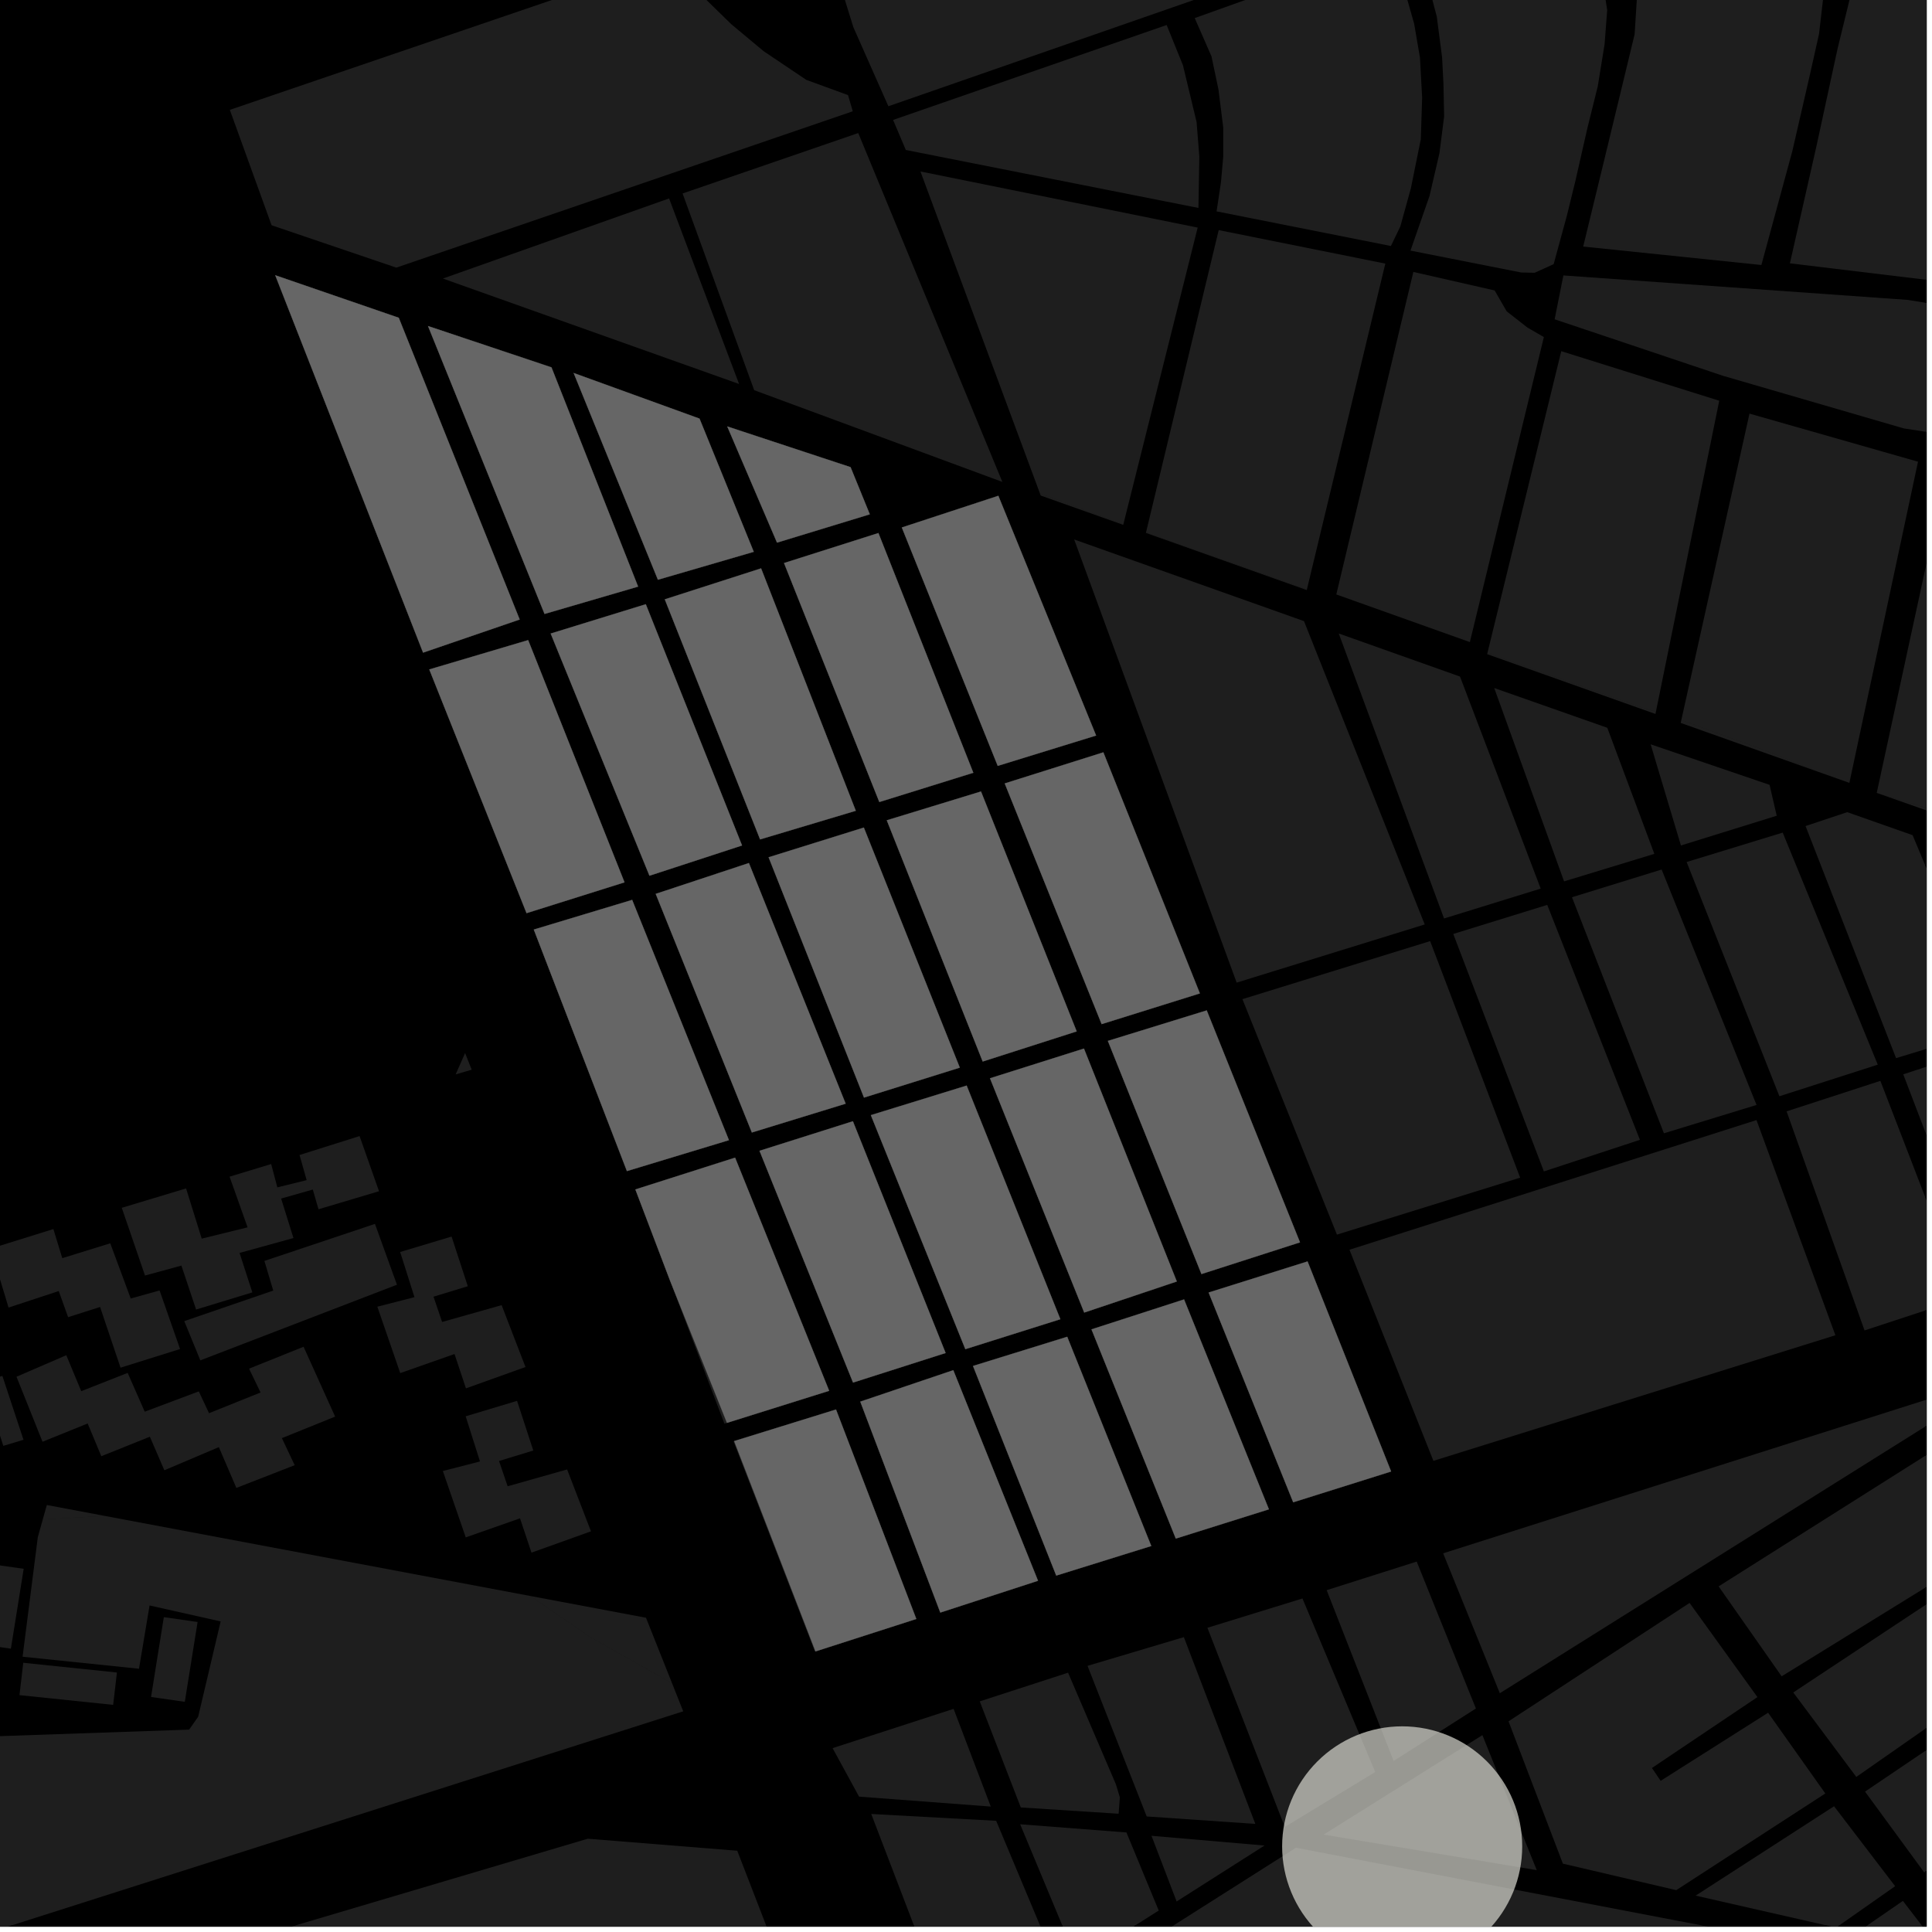 <?xml version="1.0" encoding="UTF-8"?>
<svg xmlns="http://www.w3.org/2000/svg" xmlns:xlink="http://www.w3.org/1999/xlink" width="361pt" height="361pt" viewBox="0 0 361 361" version="1.1">
<defs>
<clipPath id="clip1">
  <path d="M 178 345 L 360 345 L 360 360 L 178 360 Z M 178 345 "/>
</clipPath>
<clipPath id="clip2">
  <path d="M 348 313 L 360 313 L 360 350 L 348 350 Z M 348 313 "/>
</clipPath>
<clipPath id="clip3">
  <path d="M 335 284 L 360 284 L 360 333 L 335 333 Z M 335 284 "/>
</clipPath>
<clipPath id="clip4">
  <path d="M 321 259 L 360 259 L 360 314 L 321 314 Z M 321 259 "/>
</clipPath>
<clipPath id="clip5">
  <path d="M 316 337 L 355 337 L 355 360 L 316 360 Z M 316 337 "/>
</clipPath>
<clipPath id="clip6">
  <path d="M 190 340 L 217 340 L 217 360 L 190 360 Z M 190 340 "/>
</clipPath>
<clipPath id="clip7">
  <path d="M 162 338 L 198 338 L 198 360 L 162 360 Z M 162 338 "/>
</clipPath>
<clipPath id="clip8">
  <path d="M 269 256 L 360 256 L 360 317 L 269 317 Z M 269 256 "/>
</clipPath>
<clipPath id="clip9">
  <path d="M 346 355 L 360 355 L 360 360 L 346 360 Z M 346 355 "/>
</clipPath>
<clipPath id="clip10">
  <path d="M 155 0 L 360 0 L 360 20 L 155 20 Z M 155 0 "/>
</clipPath>
<clipPath id="clip11">
  <path d="M 290 51 L 360 51 L 360 82 L 290 82 Z M 290 51 "/>
</clipPath>
<clipPath id="clip12">
  <path d="M 334 0 L 360 0 L 360 54 L 334 54 Z M 334 0 "/>
</clipPath>
<clipPath id="clip13">
  <path d="M 350 76 L 360 76 L 360 158 L 350 158 Z M 350 76 "/>
</clipPath>
<clipPath id="clip14">
  <path d="M 32 343 L 157 343 L 157 360 L 32 360 Z M 32 343 "/>
</clipPath>
<clipPath id="clip15">
  <path d="M 337 151 L 360 151 L 360 198 L 337 198 Z M 337 151 "/>
</clipPath>
<clipPath id="clip16">
  <path d="M 355 194 L 360 194 L 360 242 L 355 242 Z M 355 194 "/>
</clipPath>
<clipPath id="clip17">
  <path d="M 333 201 L 360 201 L 360 249 L 333 249 Z M 333 201 "/>
</clipPath>
<clipPath id="clip18">
  <path d="M 350 148 L 360 148 L 360 158 L 350 158 Z M 350 148 "/>
</clipPath>
<clipPath id="clip19">
  <path d="M 0 283 L 128 283 L 128 360 L 0 360 Z M 0 283 "/>
</clipPath>
<clipPath id="clip20">
  <path d="M 354 355 L 360 355 L 360 360 L 354 360 Z M 354 355 "/>
</clipPath>
<clipPath id="clip21">
  <path d="M 239 322 L 285 322 L 285 360 L 239 360 Z M 239 322 "/>
</clipPath>
</defs>
<g id="surface581">
<path style="fill-rule:nonzero;fill:rgb(0%,0%,0%);fill-opacity:1;stroke-width:0.03;stroke-linecap:square;stroke-linejoin:miter;stroke:rgb(0%,0%,0%);stroke-opacity:1;stroke-miterlimit:10;" d="M 0 178 L 360 178 L 360 -182 L 0 -182 Z M 0 178 " transform="matrix(1,0,0,1,0,182)"/>
<g clip-path="url(#clip1)" clip-rule="nonzero">
<path style=" stroke:none;fill-rule:nonzero;fill:rgb(39.999%,39.999%,39.999%);fill-opacity:0.3;" d="M 178.465 385.676 L 219.016 359.938 L 242.156 345.254 L 363.25 368.43 L 367.164 370.742 L 370.914 376.301 L 371.641 378.734 L 370.586 384.539 L 362.816 389.012 L 361.715 389.562 L 343.211 399.098 L 337.586 403.551 L 320.598 413.336 L 321.422 414.445 L 215.617 474.074 L 212.207 467.965 Z M 178.465 385.676 "/>
</g>
<g clip-path="url(#clip2)" clip-rule="nonzero">
<path style=" stroke:none;fill-rule:nonzero;fill:rgb(39.999%,39.999%,39.999%);fill-opacity:0.3;" d="M 348.488 334.766 L 379.781 313.613 L 378.352 336.961 L 359.539 349.859 Z M 348.488 334.766 "/>
</g>
<g clip-path="url(#clip3)" clip-rule="nonzero">
<path style=" stroke:none;fill-rule:nonzero;fill:rgb(39.999%,39.999%,39.999%);fill-opacity:0.3;" d="M 335.078 316.242 L 383.562 284.148 L 380.504 308.531 L 346.855 332.023 Z M 335.078 316.242 "/>
</g>
<g clip-path="url(#clip4)" clip-rule="nonzero">
<path style=" stroke:none;fill-rule:nonzero;fill:rgb(39.999%,39.999%,39.999%);fill-opacity:0.3;" d="M 321.129 296.418 L 379.922 259.258 L 385.539 265.09 L 384.465 281.402 L 332.906 313.227 Z M 321.129 296.418 "/>
</g>
<g clip-path="url(#clip5)" clip-rule="nonzero">
<path style=" stroke:none;fill-rule:nonzero;fill:rgb(39.999%,39.999%,39.999%);fill-opacity:0.3;" d="M 316.832 354.203 L 342.699 337.504 L 354.113 352.441 L 343.078 360.18 Z M 316.832 354.203 "/>
</g>
<path style=" stroke:none;fill-rule:nonzero;fill:rgb(39.999%,39.999%,39.999%);fill-opacity:0.3;" d="M 281.875 321.633 L 315.703 299.512 L 328.383 317.109 L 308.668 330.355 L 309.25 331.211 L 310.297 332.754 L 330.375 320.027 L 341.066 335.117 L 313.211 353.18 L 292.031 348.23 Z M 281.875 321.633 "/>
<path style=" stroke:none;fill-rule:nonzero;fill:rgb(39.999%,39.999%,39.999%);fill-opacity:0.3;" d="M 247.328 342.797 L 276.992 324.215 L 287.145 349.438 Z M 247.328 342.797 "/>
<path style=" stroke:none;fill-rule:nonzero;fill:rgb(39.999%,39.999%,39.999%);fill-opacity:0.3;" d="M 215.16 343.023 L 236.277 344.844 L 219.855 355.293 Z M 215.16 343.023 "/>
<g clip-path="url(#clip6)" clip-rule="nonzero">
<path style=" stroke:none;fill-rule:nonzero;fill:rgb(39.999%,39.999%,39.999%);fill-opacity:0.3;" d="M 190.621 340.871 L 210.477 342.398 L 216.512 356.992 L 201.336 366.602 Z M 190.621 340.871 "/>
</g>
<g clip-path="url(#clip7)" clip-rule="nonzero">
<path style=" stroke:none;fill-rule:nonzero;fill:rgb(39.999%,39.999%,39.999%);fill-opacity:0.3;" d="M 162.793 338.945 L 186.137 340.223 L 197.82 368.102 L 178.645 380.355 Z M 162.793 338.945 "/>
</g>
<g clip-path="url(#clip8)" clip-rule="nonzero">
<path style=" stroke:none;fill-rule:nonzero;fill:rgb(39.999%,39.999%,39.999%);fill-opacity:0.3;" d="M 269.656 290.242 L 375.758 256.516 L 280.246 316.383 Z M 269.656 290.242 "/>
</g>
<path style=" stroke:none;fill-rule:nonzero;fill:rgb(39.999%,39.999%,39.999%);fill-opacity:0.3;" d="M 247.891 297.129 L 264.715 291.785 L 275.777 319.238 L 260.402 329.043 Z M 247.891 297.129 "/>
<path style=" stroke:none;fill-rule:nonzero;fill:rgb(39.999%,39.999%,39.999%);fill-opacity:0.3;" d="M 225.609 304.156 L 243.367 298.68 L 256.965 331.109 L 240.066 341.371 Z M 225.609 304.156 "/>
<path style=" stroke:none;fill-rule:nonzero;fill:rgb(39.999%,39.999%,39.999%);fill-opacity:0.3;" d="M 203.207 311.27 L 221.207 305.902 L 234.562 340.801 L 214.266 339.41 Z M 203.207 311.27 "/>
<path style=" stroke:none;fill-rule:nonzero;fill:rgb(39.999%,39.999%,39.999%);fill-opacity:0.3;" d="M 183.07 317.906 L 199.574 312.547 L 208.516 333.414 L 209.25 335.848 L 209.016 338.902 L 190.738 337.727 Z M 183.07 317.906 "/>
<path style=" stroke:none;fill-rule:nonzero;fill:rgb(39.999%,39.999%,39.999%);fill-opacity:0.3;" d="M 155.57 326.645 L 178.184 319.305 L 185.129 337.562 L 160.52 335.707 Z M 155.57 326.645 "/>
<g clip-path="url(#clip9)" clip-rule="nonzero">
<path style=" stroke:none;fill-rule:nonzero;fill:rgb(39.999%,39.999%,39.999%);fill-opacity:0.3;" d="M 346.336 361.547 L 355.562 355.188 L 362.809 364.617 Z M 346.336 361.547 "/>
</g>
<g clip-path="url(#clip10)" clip-rule="nonzero">
<path style=" stroke:none;fill-rule:nonzero;fill:rgb(39.999%,39.999%,39.999%);fill-opacity:0.3;" d="M 479.562 -132.758 L 471.656 -86.492 L 417.18 -67.539 L 165.996 19.855 L 159.445 5.066 L 157.172 -2.277 L 155.418 -8.227 L 155.492 -13.039 L 157.16 -16.969 L 159.328 -18.996 L 162.316 -21.027 L 400.066 -104.762 Z M 479.562 -132.758 "/>
</g>
<path style=" stroke:none;fill-rule:nonzero;fill:rgb(39.999%,39.999%,39.999%);fill-opacity:0.3;" d="M 171.988 32.039 L 223.789 42.527 L 209.902 97.973 L 194.309 92.18 Z M 171.988 32.039 "/>
<path style=" stroke:none;fill-rule:nonzero;fill:rgb(39.999%,39.999%,39.999%);fill-opacity:0.3;" d="M 169.254 28.023 L 166.879 22.41 L 217.992 4.672 L 221.043 12.211 L 223.586 22.805 L 224.098 29.223 L 223.934 38.855 Z M 169.254 28.023 "/>
<path style=" stroke:none;fill-rule:nonzero;fill:rgb(39.999%,39.999%,39.999%);fill-opacity:0.3;" d="M 127.543 36.152 L 160.367 24.859 L 187.293 90.047 L 140.922 72.906 Z M 127.543 36.152 "/>
<path style=" stroke:none;fill-rule:nonzero;fill:rgb(39.999%,39.999%,39.999%);fill-opacity:0.3;" d="M 82.758 52.047 L 125.02 37.078 L 138.098 71.75 Z M 82.758 52.047 "/>
<path style=" stroke:none;fill-rule:nonzero;fill:rgb(39.999%,39.999%,39.999%);fill-opacity:0.3;" d="M 291.727 65.617 L 321.246 74.879 L 309.414 132.984 L 306.766 132.188 L 278.168 122.098 L 277.93 122.012 Z M 291.727 65.617 "/>
<path style=" stroke:none;fill-rule:nonzero;fill:rgb(39.999%,39.999%,39.999%);fill-opacity:0.3;" d="M 264.09 50.812 L 279.277 54.27 L 281.531 58.176 L 285.426 61.219 L 288.477 62.98 L 274.648 119.977 L 249.691 111.074 Z M 264.09 50.812 "/>
<path style=" stroke:none;fill-rule:nonzero;fill:rgb(39.999%,39.999%,39.999%);fill-opacity:0.3;" d="M 227.719 42.996 L 258.852 49.254 L 244.199 110.137 L 214.133 99.496 Z M 227.719 42.996 "/>
<path style=" stroke:none;fill-rule:nonzero;fill:rgb(39.999%,39.999%,39.999%);fill-opacity:0.3;" d="M 42.945 20.527 L 125.246 -7.543 L 130.977 -1.008 L 136.648 4.527 L 142.68 9.559 L 150.656 14.922 L 158.457 17.77 L 159.344 20.793 L 74.051 50.008 L 50.746 42.09 Z M 42.945 20.527 "/>
<g clip-path="url(#clip11)" clip-rule="nonzero">
<path style=" stroke:none;fill-rule:nonzero;fill:rgb(39.999%,39.999%,39.999%);fill-opacity:0.3;" d="M 292.125 51.465 L 356.484 56.039 L 364.234 57.301 L 369.301 59.129 L 372.43 61.527 L 374.961 66.75 L 374.809 72.824 L 372.273 77.77 L 367.656 81.023 L 362.18 81.035 L 355.734 80.051 L 321.918 70.211 L 290.488 59.66 Z M 292.125 51.465 "/>
</g>
<g clip-path="url(#clip12)" clip-rule="nonzero">
<path style=" stroke:none;fill-rule:nonzero;fill:rgb(39.999%,39.999%,39.999%);fill-opacity:0.3;" d="M 341.562 -37.66 L 382.156 -51.863 L 383.562 -45.035 L 384.957 -35.629 L 385.242 -27.887 L 384.559 -18.023 L 382.121 -8.004 L 378.383 6.652 L 368.074 53.258 L 334.449 49.203 L 339.402 27.344 L 343.355 9.094 L 345.555 0.098 L 347.445 -12.023 L 346.82 -21.281 L 344.754 -29.625 Z M 341.562 -37.66 "/>
</g>
<path style=" stroke:none;fill-rule:nonzero;fill:rgb(39.999%,39.999%,39.999%);fill-opacity:0.3;" d="M 297.598 -22.574 L 320.199 -30.348 L 336.406 -35.988 L 339.137 -27.945 L 340.566 -20.359 L 341.355 -14.594 L 341.508 -7.918 L 340.699 -0.633 L 339.891 6.348 L 338.105 14.316 L 334.91 28.207 L 329.121 49.516 L 295.824 46.07 L 299.988 28.938 L 303.348 15.047 L 305.434 6.395 L 306.078 -3.773 L 304 -9.688 L 301.117 -16.816 Z M 297.598 -22.574 "/>
<path style=" stroke:none;fill-rule:nonzero;fill:rgb(39.999%,39.999%,39.999%);fill-opacity:0.3;" d="M 263.984 -10.699 L 292.148 -20.566 L 296.629 -13.289 L 299.031 -6.312 L 300.309 1.879 L 299.824 8.25 L 298.543 16.145 L 296.621 23.887 L 294.379 33.754 L 292.781 40.281 L 290.305 49.359 L 286.75 50.969 L 284.23 50.914 L 263.551 46.828 L 267.105 36.633 L 268.969 28.602 L 269.84 21.754 L 269.715 15.734 L 269.465 10.777 L 268.469 3.105 L 266.602 -3.977 Z M 263.984 -10.699 "/>
<path style=" stroke:none;fill-rule:nonzero;fill:rgb(39.999%,39.999%,39.999%);fill-opacity:0.3;" d="M 223.238 3.379 L 259.402 -9.57 L 262.281 -2.441 L 264.234 4.41 L 265.324 10.754 L 265.73 18.219 L 265.484 26.012 L 263.617 35.223 L 261.652 42.32 L 259.895 45.965 L 227.32 39.496 L 228.137 34.094 L 228.566 29.277 L 228.566 23.832 L 227.676 16.738 L 226.371 10.535 Z M 223.238 3.379 "/>
<g clip-path="url(#clip13)" clip-rule="nonzero">
<path style=" stroke:none;fill-rule:nonzero;fill:rgb(39.999%,39.999%,39.999%);fill-opacity:0.3;" d="M 363.664 88.23 L 368.191 88.359 L 372.293 87.684 L 376.109 85.801 L 378.371 84.055 L 379.871 81.012 L 381.375 76.703 L 395.211 79.477 L 377.422 157.543 L 362.836 151.812 L 350.793 148.199 L 350.672 148.16 Z M 363.664 88.23 "/>
</g>
<path style=" stroke:none;fill-rule:nonzero;fill:rgb(39.999%,39.999%,39.999%);fill-opacity:0.3;" d="M 326.898 77.285 L 358.387 86.27 L 345.562 146.281 L 339.773 144.227 L 330.875 140.602 L 314.164 134.523 Z M 326.898 77.285 "/>
<g clip-path="url(#clip14)" clip-rule="nonzero">
<path style=" stroke:none;fill-rule:nonzero;fill:rgb(39.999%,39.999%,39.999%);fill-opacity:0.3;" d="M 72.09 437.309 L 32.652 366.457 L 109.824 343.57 L 137.758 345.816 L 156.559 394.43 Z M 72.09 437.309 "/>
</g>
<path style=" stroke:none;fill-rule:nonzero;fill:rgb(39.999%,39.999%,39.999%);fill-opacity:0.3;" d="M 137.18 269.27 L 156.211 263.371 L 171.215 302.508 L 152.379 308.57 Z M 137.18 269.27 "/>
<path style=" stroke:none;fill-rule:nonzero;fill:rgb(39.999%,39.999%,39.999%);fill-opacity:0.3;" d="M 160.75 261.902 L 178.125 256.023 L 193.957 295.371 L 175.699 301.312 Z M 160.75 261.902 "/>
<path style=" stroke:none;fill-rule:nonzero;fill:rgb(39.999%,39.999%,39.999%);fill-opacity:0.3;" d="M 187.738 146.387 L 206.164 140.578 L 224.199 185.621 L 205.844 191.359 Z M 187.738 146.387 "/>
<path style=" stroke:none;fill-rule:nonzero;fill:rgb(39.999%,39.999%,39.999%);fill-opacity:0.3;" d="M 165.699 153.273 L 183.301 147.891 L 201.18 192.719 L 183.621 198.348 Z M 165.699 153.273 "/>
<path style=" stroke:none;fill-rule:nonzero;fill:rgb(39.999%,39.999%,39.999%);fill-opacity:0.3;" d="M 135.891 79.684 L 158.93 87.289 L 162.523 96.102 L 145.188 101.391 Z M 135.891 79.684 "/>
<path style=" stroke:none;fill-rule:nonzero;fill:rgb(39.999%,39.999%,39.999%);fill-opacity:0.3;" d="M 107.188 69.695 L 130.707 78.219 L 140.84 103.109 L 122.934 108.324 Z M 107.188 69.695 "/>
<path style=" stroke:none;fill-rule:nonzero;fill:rgb(39.999%,39.999%,39.999%);fill-opacity:0.3;" d="M 79.977 60.922 L 103.043 68.641 L 119.23 109.609 L 101.75 114.715 Z M 79.977 60.922 "/>
<path style=" stroke:none;fill-rule:nonzero;fill:rgb(39.999%,39.999%,39.999%);fill-opacity:0.3;" d="M 51.43 51.43 L 74.508 59.375 L 97.102 115.758 L 79.055 121.945 Z M 51.43 51.43 "/>
<path style=" stroke:none;fill-rule:nonzero;fill:rgb(39.999%,39.999%,39.999%);fill-opacity:0.3;" d="M 181.809 255.234 L 199.41 249.781 L 215.117 288.875 L 197.363 294.402 Z M 181.809 255.234 "/>
<path style=" stroke:none;fill-rule:nonzero;fill:rgb(39.999%,39.999%,39.999%);fill-opacity:0.3;" d="M 203.949 248.395 L 221.246 242.801 L 237.098 282.02 L 219.703 287.488 Z M 203.949 248.395 "/>
<path style=" stroke:none;fill-rule:nonzero;fill:rgb(39.999%,39.999%,39.999%);fill-opacity:0.3;" d="M 225.836 241.512 L 244.32 235.703 L 259.934 274.953 L 241.641 280.707 Z M 225.836 241.512 "/>
<path style=" stroke:none;fill-rule:nonzero;fill:rgb(39.999%,39.999%,39.999%);fill-opacity:0.3;" d="M 207.008 194.496 L 225.48 188.797 L 242.906 232.137 L 224.496 238.059 Z M 207.008 194.496 "/>
<path style=" stroke:none;fill-rule:nonzero;fill:rgb(39.999%,39.999%,39.999%);fill-opacity:0.3;" d="M 184.984 201.48 L 202.539 195.93 L 219.891 239.449 L 202.59 245.254 Z M 184.984 201.48 "/>
<path style=" stroke:none;fill-rule:nonzero;fill:rgb(39.999%,39.999%,39.999%);fill-opacity:0.3;" d="M 162.723 208.367 L 180.621 202.844 L 198.129 246.5 L 180.379 252.094 Z M 162.723 208.367 "/>
<path style=" stroke:none;fill-rule:nonzero;fill:rgb(39.999%,39.999%,39.999%);fill-opacity:0.3;" d="M 141.918 215.031 L 159.367 209.512 L 176.691 252.812 L 159.395 258.336 Z M 141.918 215.031 "/>
<path style=" stroke:none;fill-rule:nonzero;fill:rgb(39.999%,39.999%,39.999%);fill-opacity:0.3;" d="M 118.723 222.25 L 137.355 216.312 L 154.93 259.875 L 135.832 265.867 L 125.184 239.246 Z M 118.723 222.25 "/>
<path style=" stroke:none;fill-rule:nonzero;fill:rgb(39.999%,39.999%,39.999%);fill-opacity:0.3;" d="M 143.617 160.184 L 161.41 154.633 L 179.34 199.492 L 161.441 205.086 Z M 143.617 160.184 "/>
<path style=" stroke:none;fill-rule:nonzero;fill:rgb(39.999%,39.999%,39.999%);fill-opacity:0.3;" d="M 122.523 167.023 L 139.934 161.262 L 158.012 206.227 L 140.488 211.609 Z M 122.523 167.023 "/>
<path style=" stroke:none;fill-rule:nonzero;fill:rgb(39.999%,39.999%,39.999%);fill-opacity:0.3;" d="M 99.742 173.691 L 118.121 168.148 L 136.203 213.043 L 117.141 218.82 Z M 99.742 173.691 "/>
<path style=" stroke:none;fill-rule:nonzero;fill:rgb(39.999%,39.999%,39.999%);fill-opacity:0.3;" d="M 168.508 98.559 L 186.543 92.641 L 204.809 137.438 L 186.43 143.105 Z M 168.508 98.559 "/>
<path style=" stroke:none;fill-rule:nonzero;fill:rgb(39.999%,39.999%,39.999%);fill-opacity:0.3;" d="M 146.5 105.207 L 164.133 99.602 L 181.867 144.395 L 164.305 149.859 Z M 146.5 105.207 "/>
<path style=" stroke:none;fill-rule:nonzero;fill:rgb(39.999%,39.999%,39.999%);fill-opacity:0.3;" d="M 124.219 111.988 L 142.211 106.203 L 159.906 151.496 L 142.027 156.844 Z M 124.219 111.988 "/>
<path style=" stroke:none;fill-rule:nonzero;fill:rgb(39.999%,39.999%,39.999%);fill-opacity:0.3;" d="M 102.898 118.379 L 120.668 112.902 L 138.652 157.98 L 121.355 163.629 Z M 102.898 118.379 "/>
<path style=" stroke:none;fill-rule:nonzero;fill:rgb(39.999%,39.999%,39.999%);fill-opacity:0.3;" d="M 80.215 125.086 L 98.688 119.609 L 116.691 164.867 L 98.387 170.625 Z M 80.215 125.086 "/>
<path style=" stroke:none;fill-rule:nonzero;fill:rgb(39.999%,39.999%,39.999%);fill-opacity:0.3;" d="M 137.047 269.309 L 137.18 269.27 L 152.379 308.57 L 152.27 308.605 Z M 137.047 269.309 "/>
<path style=" stroke:none;fill-rule:nonzero;fill:rgb(39.999%,39.999%,39.999%);fill-opacity:0.3;" d="M 7.992 283.914 L 8.75 281.215 L 19.551 283.246 Z M 7.992 283.914 "/>
<path style=" stroke:none;fill-rule:nonzero;fill:rgb(39.999%,39.999%,39.999%);fill-opacity:0.3;" d="M 99.113 298.219 L 120.707 302.281 L 125.574 314.512 L 110.117 305.793 Z M 99.113 298.219 "/>
<path style=" stroke:none;fill-rule:nonzero;fill:rgb(39.999%,39.999%,39.999%);fill-opacity:0.3;" d="M 86.906 196.766 L 88.137 199.875 L 85.137 200.762 Z M 86.906 196.766 "/>
<path style=" stroke:none;fill-rule:nonzero;fill:rgb(39.999%,39.999%,39.999%);fill-opacity:0.3;" d="M 37.434 254.184 L 34.43 246.855 L 51.055 241.148 L 49.406 235.605 L 70.062 228.688 L 74.172 240.055 Z M 37.434 254.184 "/>
<path style=" stroke:none;fill-rule:nonzero;fill:rgb(39.999%,39.999%,39.999%);fill-opacity:0.3;" d="M -1.73 233.301 L 9.973 229.656 L 11.637 235.09 L 20.602 232.316 L 24.426 242.629 L 29.82 241.125 L 33.648 252.07 L 22.523 255.555 L 18.699 244.215 L 12.723 246.117 L 10.977 241.234 L 1.598 244.324 Z M -1.73 233.301 "/>
<path style=" stroke:none;fill-rule:nonzero;fill:rgb(39.999%,39.999%,39.999%);fill-opacity:0.3;" d="M -10.332 260.34 L -6.398 259.129 L -5.043 263.055 L -1.969 262.156 L -3.324 258.188 L 0.445 257.094 L 4.391 269.027 L 0.617 270.164 L -0.449 266.82 L -3.441 267.797 L -2.375 271.062 L -6.348 272.238 Z M -10.332 260.34 "/>
<path style=" stroke:none;fill-rule:nonzero;fill:rgb(39.999%,39.999%,39.999%);fill-opacity:0.3;" d="M 3.082 257.246 L 12.391 253.227 L 15.18 259.945 L 23.855 256.531 L 27.043 263.777 L 37.148 259.984 L 39.059 264.059 L 48.688 260.191 L 46.535 255.738 L 56.723 251.645 L 62.621 264.699 L 52.672 268.719 L 55.062 273.773 L 44.164 278.023 L 40.895 270.398 L 30.711 274.723 L 28 268.457 L 18.93 272.098 L 16.379 265.984 L 7.945 269.395 Z M 3.082 257.246 "/>
<path style=" stroke:none;fill-rule:nonzero;fill:rgb(39.999%,39.999%,39.999%);fill-opacity:0.3;" d="M 87.012 264.641 L 96.617 261.754 L 99.648 271.035 L 93.246 272.988 L 94.852 277.715 L 105.969 274.57 L 110.426 286.133 L 99.309 290.117 L 97.168 283.703 L 87.027 287.266 L 82.746 274.863 L 89.688 273.078 Z M 87.012 264.641 "/>
<path style=" stroke:none;fill-rule:nonzero;fill:rgb(39.999%,39.999%,39.999%);fill-opacity:0.3;" d="M 74.77 233.941 L 84.379 231.055 L 87.41 240.336 L 81.004 242.289 L 82.609 247.012 L 93.73 243.871 L 98.188 255.434 L 87.066 259.418 L 84.926 253.004 L 74.785 256.566 L 70.508 244.16 L 77.445 242.379 Z M 74.77 233.941 "/>
<path style=" stroke:none;fill-rule:nonzero;fill:rgb(39.999%,39.999%,39.999%);fill-opacity:0.3;" d="M 22.754 225.684 L 34.77 222.059 L 37.691 231.441 L 46.262 229.332 L 42.895 219.863 L 50.668 217.504 L 51.82 221.863 L 57.297 220.512 L 55.969 215.816 L 67.188 212.277 L 70.82 222.586 L 59.512 225.957 L 58.449 222.27 L 52.531 223.957 L 54.832 231.332 L 44.762 234.113 L 47.152 241.488 L 36.641 244.691 L 33.895 236.48 L 27.094 238.336 Z M 22.754 225.684 "/>
<path style=" stroke:none;fill-rule:nonzero;fill:rgb(39.999%,39.999%,39.999%);fill-opacity:0.3;" d="M 135.832 265.867 L 135.359 266.016 L 125.184 239.246 Z M 135.832 265.867 "/>
<path style=" stroke:none;fill-rule:nonzero;fill:rgb(39.999%,39.999%,39.999%);fill-opacity:0.3;" d="M 308.426 139.074 L 330.652 146.652 L 331.984 152.422 L 314.086 157.98 Z M 308.426 139.074 "/>
<path style=" stroke:none;fill-rule:nonzero;fill:rgb(39.999%,39.999%,39.999%);fill-opacity:0.3;" d="M 279.199 128.559 L 300.328 135.988 L 309.121 159.547 L 292.254 164.688 Z M 279.199 128.559 "/>
<g clip-path="url(#clip15)" clip-rule="nonzero">
<path style=" stroke:none;fill-rule:nonzero;fill:rgb(39.999%,39.999%,39.999%);fill-opacity:0.3;" d="M 337.375 154.352 L 345.16 151.754 L 357.375 156.051 L 372.5 192.164 L 354.285 197.715 Z M 337.375 154.352 "/>
</g>
<path style=" stroke:none;fill-rule:nonzero;fill:rgb(39.999%,39.999%,39.999%);fill-opacity:0.3;" d="M 209.902 97.973 L 209.879 98.07 L 194.461 92.594 L 194.309 92.18 Z M 209.902 97.973 "/>
<path style=" stroke:none;fill-rule:nonzero;fill:rgb(39.999%,39.999%,39.999%);fill-opacity:0.3;" d="M 309.414 132.984 L 309.328 133.406 L 277.875 122.23 L 277.93 122.012 L 278.168 122.098 L 306.766 132.188 Z M 309.414 132.984 "/>
<path style=" stroke:none;fill-rule:nonzero;fill:rgb(39.999%,39.999%,39.999%);fill-opacity:0.3;" d="M 244.199 110.137 L 244.172 110.254 L 214.113 99.574 L 214.133 99.496 Z M 244.199 110.137 "/>
<path style=" stroke:none;fill-rule:nonzero;fill:rgb(39.999%,39.999%,39.999%);fill-opacity:0.3;" d="M 252.152 233.516 L 328.207 209.289 L 342.949 249.496 L 267.836 272.965 Z M 252.152 233.516 "/>
<path style=" stroke:none;fill-rule:nonzero;fill:rgb(39.999%,39.999%,39.999%);fill-opacity:0.3;" d="M 267.227 175.848 L 284.047 220.051 L 249.812 230.691 L 232.152 186.695 Z M 267.227 175.848 "/>
<path style=" stroke:none;fill-rule:nonzero;fill:rgb(39.999%,39.999%,39.999%);fill-opacity:0.3;" d="M 289.105 169.082 L 306.426 212.98 L 288.48 218.883 L 271.547 174.512 Z M 289.105 169.082 "/>
<path style=" stroke:none;fill-rule:nonzero;fill:rgb(39.999%,39.999%,39.999%);fill-opacity:0.3;" d="M 310.48 162.473 L 328.215 206.465 L 310.91 211.758 L 293.73 167.652 Z M 310.48 162.473 "/>
<path style=" stroke:none;fill-rule:nonzero;fill:rgb(39.999%,39.999%,39.999%);fill-opacity:0.3;" d="M 315.152 161.07 L 333.102 155.574 L 350.867 198.934 L 332.488 204.836 Z M 315.152 161.07 "/>
<g clip-path="url(#clip16)" clip-rule="nonzero">
<path style=" stroke:none;fill-rule:nonzero;fill:rgb(39.999%,39.999%,39.999%);fill-opacity:0.3;" d="M 355.629 200.742 L 373.578 194.84 L 390.918 238.406 L 371.043 241.062 Z M 355.629 200.742 "/>
</g>
<g clip-path="url(#clip17)" clip-rule="nonzero">
<path style=" stroke:none;fill-rule:nonzero;fill:rgb(39.999%,39.999%,39.999%);fill-opacity:0.3;" d="M 333.832 207.66 L 351.355 201.961 L 366.984 242.488 L 348.395 248.594 Z M 333.832 207.66 "/>
</g>
<g clip-path="url(#clip18)" clip-rule="nonzero">
<path style=" stroke:none;fill-rule:nonzero;fill:rgb(39.999%,39.999%,39.999%);fill-opacity:0.3;" d="M 377.422 157.543 L 377.414 157.566 L 350.793 148.199 L 362.836 151.812 Z M 377.422 157.543 "/>
</g>
<path style=" stroke:none;fill-rule:nonzero;fill:rgb(39.999%,39.999%,39.999%);fill-opacity:0.3;" d="M 339.773 144.227 L 314.043 135.082 L 314.164 134.523 L 330.875 140.602 Z M 339.773 144.227 "/>
<path style=" stroke:none;fill-rule:nonzero;fill:rgb(39.999%,39.999%,39.999%);fill-opacity:0.3;" d="M 250.148 118.367 L 272.809 126.418 L 287.883 166.039 L 269.824 171.621 Z M 250.148 118.367 "/>
<path style=" stroke:none;fill-rule:nonzero;fill:rgb(39.999%,39.999%,39.999%);fill-opacity:0.3;" d="M 200.711 100.801 L 243.656 116.059 L 266.215 172.738 L 231.074 183.605 L 230.305 181.512 L 220.473 154.695 Z M 200.711 100.801 "/>
<g clip-path="url(#clip19)" clip-rule="nonzero">
<path style=" stroke:none;fill-rule:nonzero;fill:rgb(39.999%,39.999%,39.999%);fill-opacity:0.3;" d="M 37.027 320.781 L 41.23 302.969 L 27.949 299.988 L 25.973 311.809 L 4.219 309.562 L 7.066 287.219 L 7.992 283.914 L 19.551 283.246 L 99.113 298.219 L 110.117 305.793 L 125.574 314.512 L 127.664 319.766 L -1.895 361.062 L -14.559 324.906 L 35.34 323.184 Z M 37.027 320.781 "/>
</g>
<path style=" stroke:none;fill-rule:nonzero;fill:rgb(39.999%,39.999%,39.999%);fill-opacity:0.3;" d="M 21.848 312.512 L 21.145 318.559 L 3.641 316.742 L 4.344 310.695 Z M 21.848 312.512 "/>
<path style=" stroke:none;fill-rule:nonzero;fill:rgb(39.999%,39.999%,39.999%);fill-opacity:0.3;" d="M 30.613 302.168 L 36.922 303.074 L 34.531 317.992 L 28.223 317.086 Z M 30.613 302.168 "/>
<path style=" stroke:none;fill-rule:nonzero;fill:rgb(39.999%,39.999%,39.999%);fill-opacity:0.3;" d="M -1.883 292.234 L 4.426 293.137 L 2.035 308.059 L -4.273 307.152 Z M -1.883 292.234 "/>
<path style="fill-rule:nonzero;fill:rgb(39.999%,39.999%,39.999%);fill-opacity:1;stroke-width:0.03;stroke-linecap:square;stroke-linejoin:miter;stroke:rgb(39.999%,39.999%,39.999%);stroke-opacity:1;stroke-miterlimit:3.239;" d="M 211.18 282.27 L 230.211 276.371 L 245.215 315.508 L 226.379 321.57 Z M 211.18 282.27 " transform="matrix(1,0,0,1,-74,-13)"/>
<path style="fill-rule:nonzero;fill:rgb(39.999%,39.999%,39.999%);fill-opacity:1;stroke-width:0.03;stroke-linecap:square;stroke-linejoin:miter;stroke:rgb(39.999%,39.999%,39.999%);stroke-opacity:1;stroke-miterlimit:3.239;" d="M 234.75 274.902 L 252.125 269.023 L 267.957 308.371 L 249.699 314.312 Z M 234.75 274.902 " transform="matrix(1,0,0,1,-74,-13)"/>
<path style="fill-rule:nonzero;fill:rgb(39.999%,39.999%,39.999%);fill-opacity:1;stroke-width:0.03;stroke-linecap:square;stroke-linejoin:miter;stroke:rgb(39.999%,39.999%,39.999%);stroke-opacity:1;stroke-miterlimit:3.239;" d="M 261.738 159.387 L 280.164 153.578 L 298.199 198.621 L 279.844 204.359 Z M 261.738 159.387 " transform="matrix(1,0,0,1,-74,-13)"/>
<path style="fill-rule:nonzero;fill:rgb(39.999%,39.999%,39.999%);fill-opacity:1;stroke-width:0.03;stroke-linecap:square;stroke-linejoin:miter;stroke:rgb(39.999%,39.999%,39.999%);stroke-opacity:1;stroke-miterlimit:3.239;" d="M 239.699 166.273 L 257.301 160.891 L 275.18 205.719 L 257.621 211.348 Z M 239.699 166.273 " transform="matrix(1,0,0,1,-74,-13)"/>
<path style="fill-rule:nonzero;fill:rgb(39.999%,39.999%,39.999%);fill-opacity:1;stroke-width:0.03;stroke-linecap:square;stroke-linejoin:miter;stroke:rgb(39.999%,39.999%,39.999%);stroke-opacity:1;stroke-miterlimit:3.239;" d="M 209.891 92.684 L 232.93 100.289 L 236.523 109.102 L 219.188 114.391 Z M 209.891 92.684 " transform="matrix(1,0,0,1,-74,-13)"/>
<path style="fill-rule:nonzero;fill:rgb(39.999%,39.999%,39.999%);fill-opacity:1;stroke-width:0.03;stroke-linecap:square;stroke-linejoin:miter;stroke:rgb(39.999%,39.999%,39.999%);stroke-opacity:1;stroke-miterlimit:3.239;" d="M 181.188 82.695 L 204.707 91.219 L 214.84 116.109 L 196.934 121.324 Z M 181.188 82.695 " transform="matrix(1,0,0,1,-74,-13)"/>
<path style="fill-rule:nonzero;fill:rgb(39.999%,39.999%,39.999%);fill-opacity:1;stroke-width:0.03;stroke-linecap:square;stroke-linejoin:miter;stroke:rgb(39.999%,39.999%,39.999%);stroke-opacity:1;stroke-miterlimit:3.239;" d="M 153.977 73.922 L 177.043 81.641 L 193.23 122.609 L 175.75 127.715 Z M 153.977 73.922 " transform="matrix(1,0,0,1,-74,-13)"/>
<path style="fill-rule:nonzero;fill:rgb(39.999%,39.999%,39.999%);fill-opacity:1;stroke-width:0.03;stroke-linecap:square;stroke-linejoin:miter;stroke:rgb(39.999%,39.999%,39.999%);stroke-opacity:1;stroke-miterlimit:3.239;" d="M 125.43 64.43 L 148.508 72.375 L 171.102 128.758 L 153.055 134.945 Z M 125.43 64.43 " transform="matrix(1,0,0,1,-74,-13)"/>
<path style="fill-rule:nonzero;fill:rgb(39.999%,39.999%,39.999%);fill-opacity:1;stroke-width:0.03;stroke-linecap:square;stroke-linejoin:miter;stroke:rgb(39.999%,39.999%,39.999%);stroke-opacity:1;stroke-miterlimit:3.239;" d="M 255.809 268.234 L 273.41 262.781 L 289.117 301.875 L 271.363 307.402 Z M 255.809 268.234 " transform="matrix(1,0,0,1,-74,-13)"/>
<path style="fill-rule:nonzero;fill:rgb(39.999%,39.999%,39.999%);fill-opacity:1;stroke-width:0.03;stroke-linecap:square;stroke-linejoin:miter;stroke:rgb(39.999%,39.999%,39.999%);stroke-opacity:1;stroke-miterlimit:3.239;" d="M 277.949 261.395 L 295.246 255.801 L 311.098 295.02 L 293.703 300.488 Z M 277.949 261.395 " transform="matrix(1,0,0,1,-74,-13)"/>
<path style="fill-rule:nonzero;fill:rgb(39.999%,39.999%,39.999%);fill-opacity:1;stroke-width:0.03;stroke-linecap:square;stroke-linejoin:miter;stroke:rgb(39.999%,39.999%,39.999%);stroke-opacity:1;stroke-miterlimit:3.239;" d="M 299.836 254.512 L 318.32 248.703 L 333.934 287.953 L 315.641 293.707 Z M 299.836 254.512 " transform="matrix(1,0,0,1,-74,-13)"/>
<path style="fill-rule:nonzero;fill:rgb(39.999%,39.999%,39.999%);fill-opacity:1;stroke-width:0.03;stroke-linecap:square;stroke-linejoin:miter;stroke:rgb(39.999%,39.999%,39.999%);stroke-opacity:1;stroke-miterlimit:3.239;" d="M 281.008 207.496 L 299.48 201.797 L 316.906 245.137 L 298.496 251.059 Z M 281.008 207.496 " transform="matrix(1,0,0,1,-74,-13)"/>
<path style="fill-rule:nonzero;fill:rgb(39.999%,39.999%,39.999%);fill-opacity:1;stroke-width:0.03;stroke-linecap:square;stroke-linejoin:miter;stroke:rgb(39.999%,39.999%,39.999%);stroke-opacity:1;stroke-miterlimit:3.239;" d="M 258.984 214.48 L 276.539 208.93 L 293.891 252.449 L 276.59 258.254 Z M 258.984 214.48 " transform="matrix(1,0,0,1,-74,-13)"/>
<path style="fill-rule:nonzero;fill:rgb(39.999%,39.999%,39.999%);fill-opacity:1;stroke-width:0.03;stroke-linecap:square;stroke-linejoin:miter;stroke:rgb(39.999%,39.999%,39.999%);stroke-opacity:1;stroke-miterlimit:3.239;" d="M 236.723 221.367 L 254.621 215.844 L 272.129 259.5 L 254.379 265.094 Z M 236.723 221.367 " transform="matrix(1,0,0,1,-74,-13)"/>
<path style="fill-rule:nonzero;fill:rgb(39.999%,39.999%,39.999%);fill-opacity:1;stroke-width:0.03;stroke-linecap:square;stroke-linejoin:miter;stroke:rgb(39.999%,39.999%,39.999%);stroke-opacity:1;stroke-miterlimit:3.239;" d="M 215.918 228.031 L 233.367 222.512 L 250.691 265.812 L 233.395 271.336 Z M 215.918 228.031 " transform="matrix(1,0,0,1,-74,-13)"/>
<path style="fill-rule:nonzero;fill:rgb(39.999%,39.999%,39.999%);fill-opacity:1;stroke-width:0.03;stroke-linecap:square;stroke-linejoin:miter;stroke:rgb(39.999%,39.999%,39.999%);stroke-opacity:1;stroke-miterlimit:3.239;" d="M 192.723 235.25 L 211.355 229.312 L 228.93 272.875 L 209.832 278.867 L 199.184 252.246 Z M 192.723 235.25 " transform="matrix(1,0,0,1,-74,-13)"/>
<path style="fill-rule:nonzero;fill:rgb(39.999%,39.999%,39.999%);fill-opacity:1;stroke-width:0.03;stroke-linecap:square;stroke-linejoin:miter;stroke:rgb(39.999%,39.999%,39.999%);stroke-opacity:1;stroke-miterlimit:3.239;" d="M 217.617 173.184 L 235.41 167.633 L 253.34 212.492 L 235.441 218.086 Z M 217.617 173.184 " transform="matrix(1,0,0,1,-74,-13)"/>
<path style="fill-rule:nonzero;fill:rgb(39.999%,39.999%,39.999%);fill-opacity:1;stroke-width:0.03;stroke-linecap:square;stroke-linejoin:miter;stroke:rgb(39.999%,39.999%,39.999%);stroke-opacity:1;stroke-miterlimit:3.239;" d="M 196.523 180.023 L 213.934 174.262 L 232.012 219.227 L 214.488 224.609 Z M 196.523 180.023 " transform="matrix(1,0,0,1,-74,-13)"/>
<path style="fill-rule:nonzero;fill:rgb(39.999%,39.999%,39.999%);fill-opacity:1;stroke-width:0.03;stroke-linecap:square;stroke-linejoin:miter;stroke:rgb(39.999%,39.999%,39.999%);stroke-opacity:1;stroke-miterlimit:3.239;" d="M 173.742 186.691 L 192.121 181.148 L 210.203 226.043 L 191.141 231.82 Z M 173.742 186.691 " transform="matrix(1,0,0,1,-74,-13)"/>
<path style="fill-rule:nonzero;fill:rgb(39.999%,39.999%,39.999%);fill-opacity:1;stroke-width:0.03;stroke-linecap:square;stroke-linejoin:miter;stroke:rgb(39.999%,39.999%,39.999%);stroke-opacity:1;stroke-miterlimit:3.239;" d="M 242.508 111.559 L 260.543 105.641 L 278.809 150.438 L 260.43 156.105 Z M 242.508 111.559 " transform="matrix(1,0,0,1,-74,-13)"/>
<path style="fill-rule:nonzero;fill:rgb(39.999%,39.999%,39.999%);fill-opacity:1;stroke-width:0.03;stroke-linecap:square;stroke-linejoin:miter;stroke:rgb(39.999%,39.999%,39.999%);stroke-opacity:1;stroke-miterlimit:3.239;" d="M 220.5 118.207 L 238.133 112.602 L 255.867 157.395 L 238.305 162.859 Z M 220.5 118.207 " transform="matrix(1,0,0,1,-74,-13)"/>
<path style="fill-rule:nonzero;fill:rgb(39.999%,39.999%,39.999%);fill-opacity:1;stroke-width:0.03;stroke-linecap:square;stroke-linejoin:miter;stroke:rgb(39.999%,39.999%,39.999%);stroke-opacity:1;stroke-miterlimit:3.239;" d="M 198.219 124.988 L 216.211 119.203 L 233.906 164.496 L 216.027 169.844 Z M 198.219 124.988 " transform="matrix(1,0,0,1,-74,-13)"/>
<path style="fill-rule:nonzero;fill:rgb(39.999%,39.999%,39.999%);fill-opacity:1;stroke-width:0.03;stroke-linecap:square;stroke-linejoin:miter;stroke:rgb(39.999%,39.999%,39.999%);stroke-opacity:1;stroke-miterlimit:3.239;" d="M 176.898 131.379 L 194.668 125.902 L 212.652 170.98 L 195.355 176.629 Z M 176.898 131.379 " transform="matrix(1,0,0,1,-74,-13)"/>
<path style="fill-rule:nonzero;fill:rgb(39.999%,39.999%,39.999%);fill-opacity:1;stroke-width:0.03;stroke-linecap:square;stroke-linejoin:miter;stroke:rgb(39.999%,39.999%,39.999%);stroke-opacity:1;stroke-miterlimit:3.239;" d="M 154.215 138.086 L 172.688 132.609 L 190.691 177.867 L 172.387 183.625 Z M 154.215 138.086 " transform="matrix(1,0,0,1,-74,-13)"/>
<g clip-path="url(#clip20)" clip-rule="nonzero">
<path style=" stroke:none;fill-rule:evenodd;fill:rgb(85.097%,85.097%,81.96%);fill-opacity:0.7;" d="M 399.43 378 C 399.43 372.051 397.066 366.348 392.859 362.141 C 388.652 357.934 382.949 355.57 377 355.57 C 371.051 355.57 365.348 357.934 361.141 362.141 C 356.934 366.348 354.57 372.051 354.57 378 C 354.57 383.949 356.934 389.652 361.141 393.859 C 365.348 398.066 371.051 400.43 377 400.43 C 382.949 400.43 388.652 398.066 392.859 393.859 C 397.066 389.652 399.43 383.949 399.43 378 Z M 399.43 378 "/>
</g>
<g clip-path="url(#clip21)" clip-rule="nonzero">
<path style=" stroke:none;fill-rule:evenodd;fill:rgb(85.097%,85.097%,81.96%);fill-opacity:0.7;" d="M 284.43 345 C 284.43 339.051 282.066 333.348 277.859 329.141 C 273.652 324.934 267.949 322.57 262 322.57 C 256.051 322.57 250.348 324.934 246.141 329.141 C 241.934 333.348 239.57 339.051 239.57 345 C 239.57 350.949 241.934 356.652 246.141 360.859 C 250.348 365.066 256.051 367.43 262 367.43 C 267.949 367.43 273.652 365.066 277.859 360.859 C 282.066 356.652 284.43 350.949 284.43 345 Z M 284.43 345 "/>
</g>
</g>
</svg>
